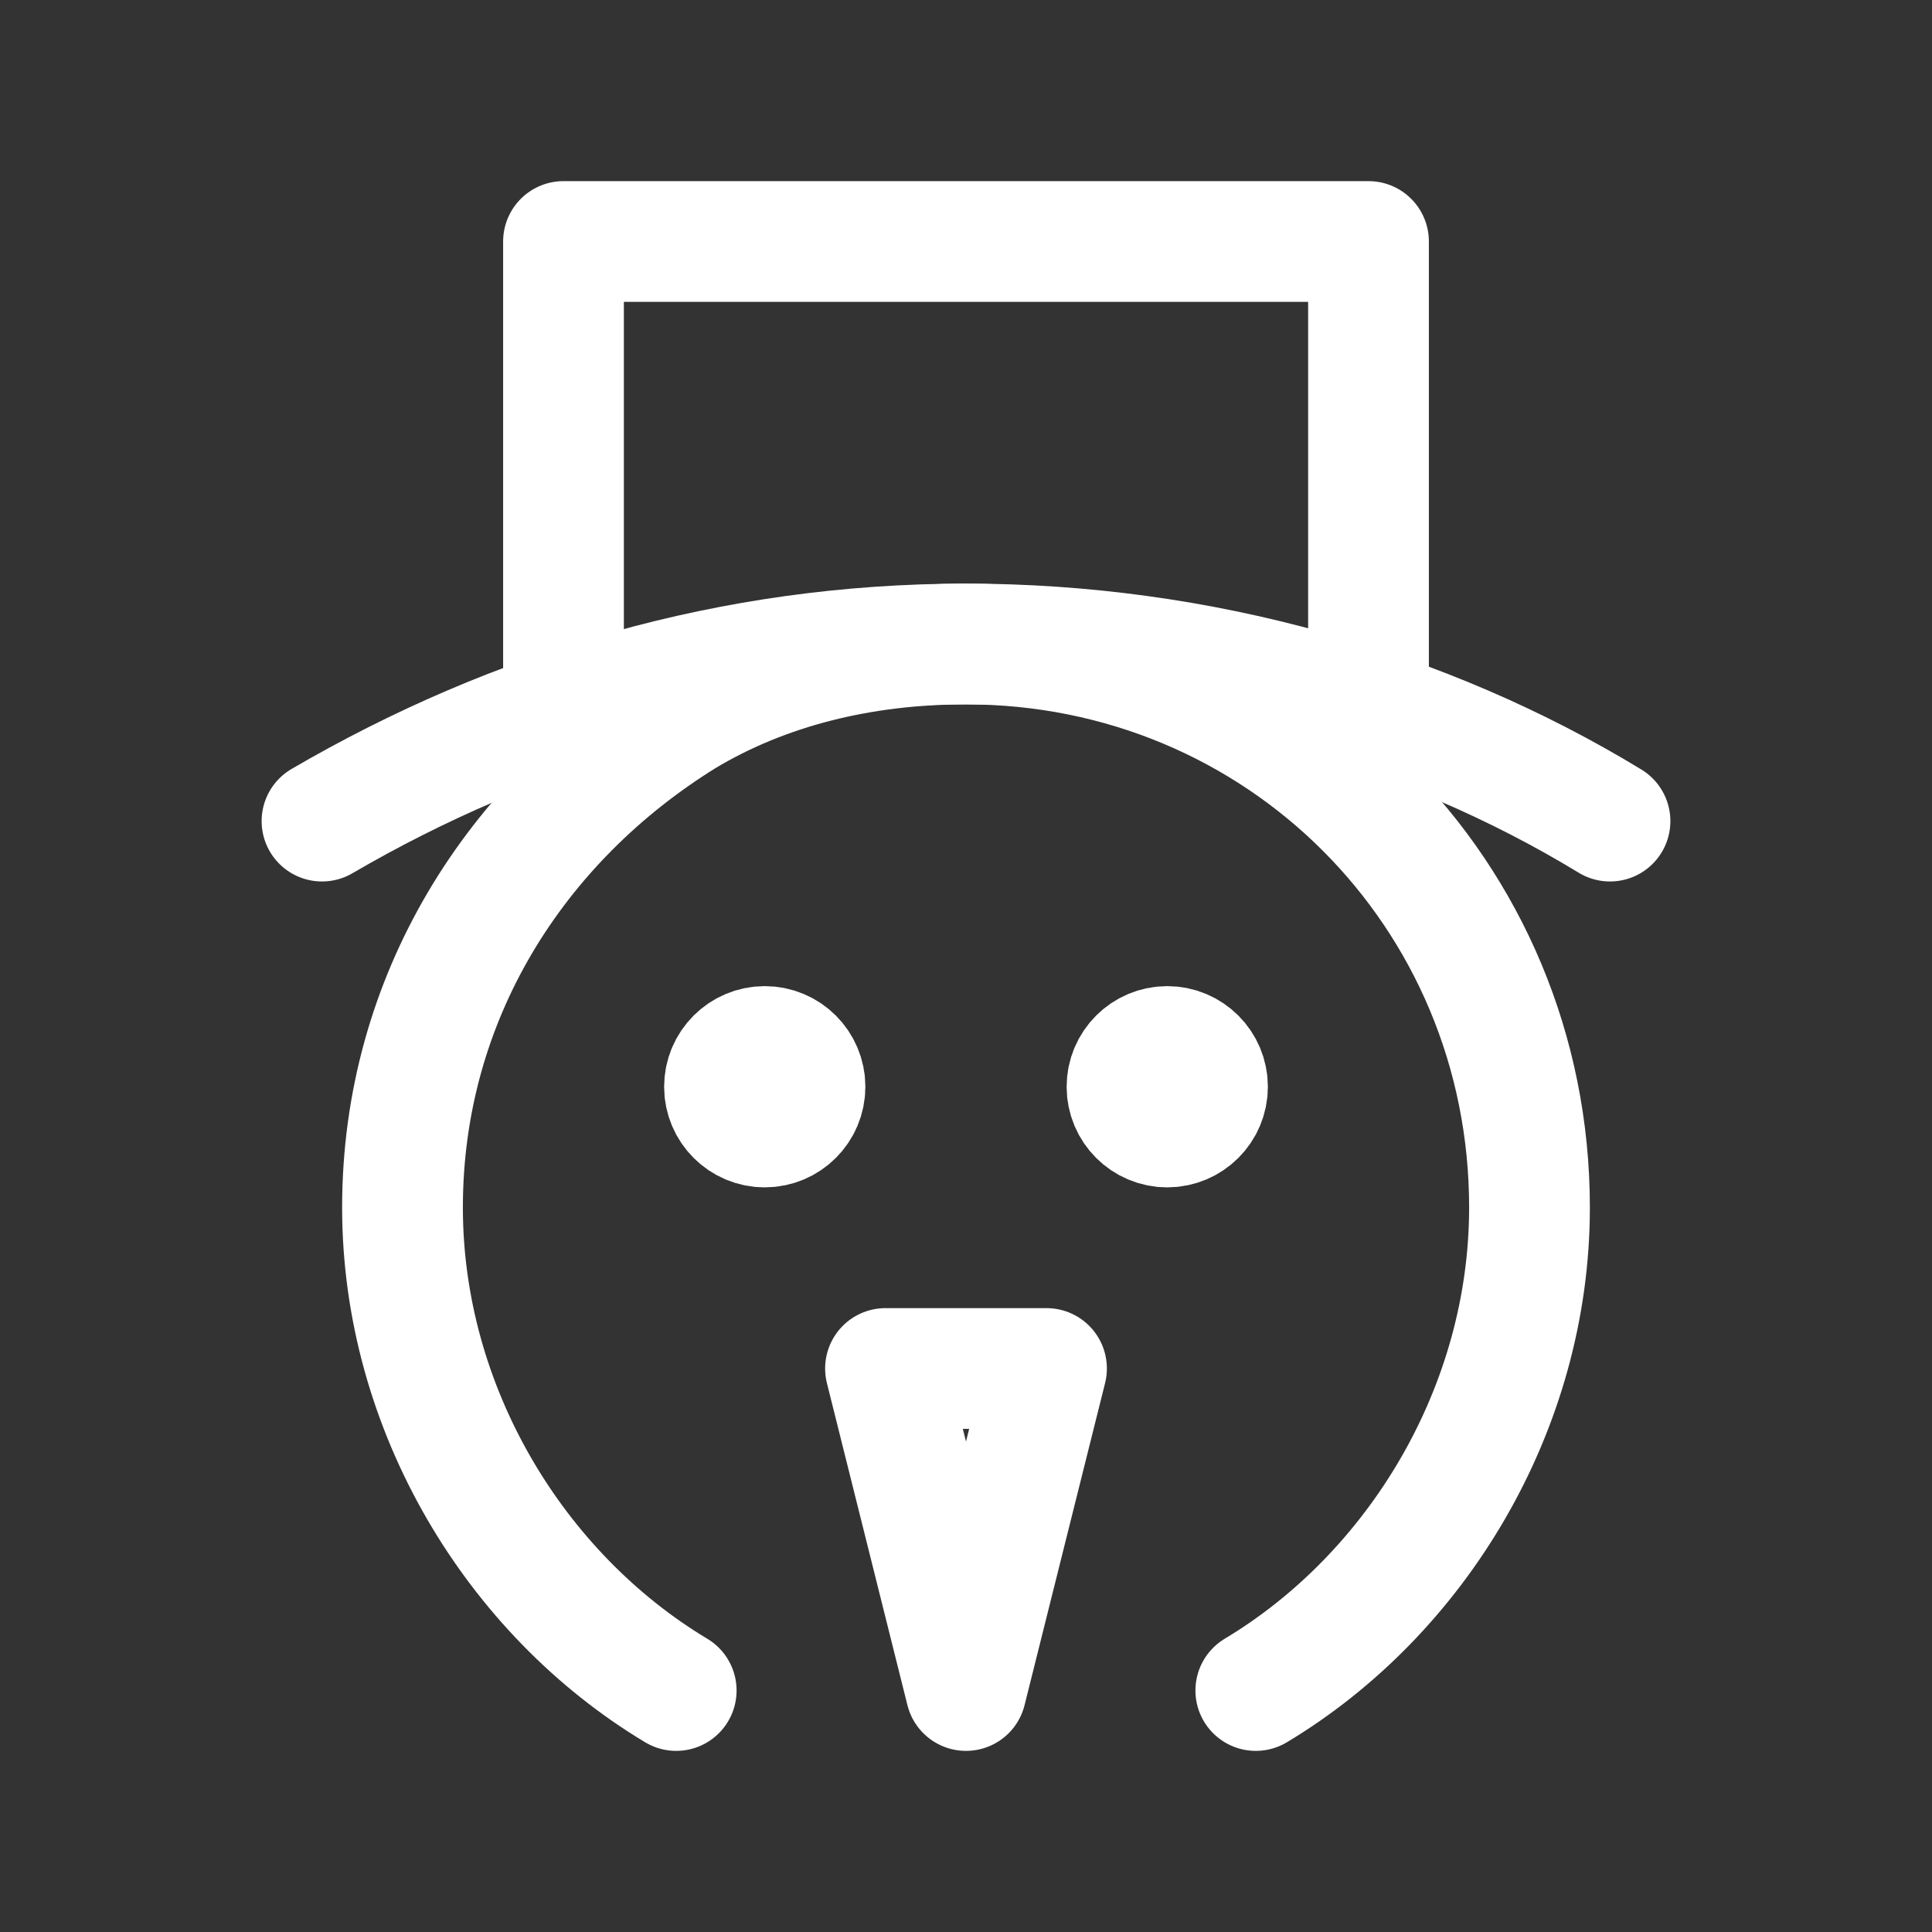 <svg fill="none" height="24" viewBox="0 0 24 24" width="24" xmlns="http://www.w3.org/2000/svg"><rect x="0" y="0" width="24" height="24" fill="#333333" stroke="none"/><g stroke="#fff" stroke-linecap="round" stroke-linejoin="round" stroke-miterlimit="10" stroke-width="1.5"><path d="m8.4 21c-2-1.2-3.4-3.5-3.4-6 0-2.6 1.4-4.8 3.5-6.1 1-.6 2.2-.9 3.5-.9 3.9 0 7 3.1 7 7 0 2.5-1.4 4.8-3.4 6"/><path d="m4 10.2c2.4-1.4 5.1-2.2 8-2.2s5.7.8 8 2.2"/><path d="m7 8.8v-5.8h10v5.8"/><path d="m9.5 14c.276 0 .5-.224.5-.5s-.224-.5-.5-.5-.5.224-.5.5.224.5.5.5z" fill="#fff"/><path d="m14.5 14c.276 0 .5-.224.5-.5s-.224-.5-.5-.5-.5.224-.5.5.224.5.5.5z" fill="#fff"/><path d="m11 17h2l-1 4z"/></g></svg>